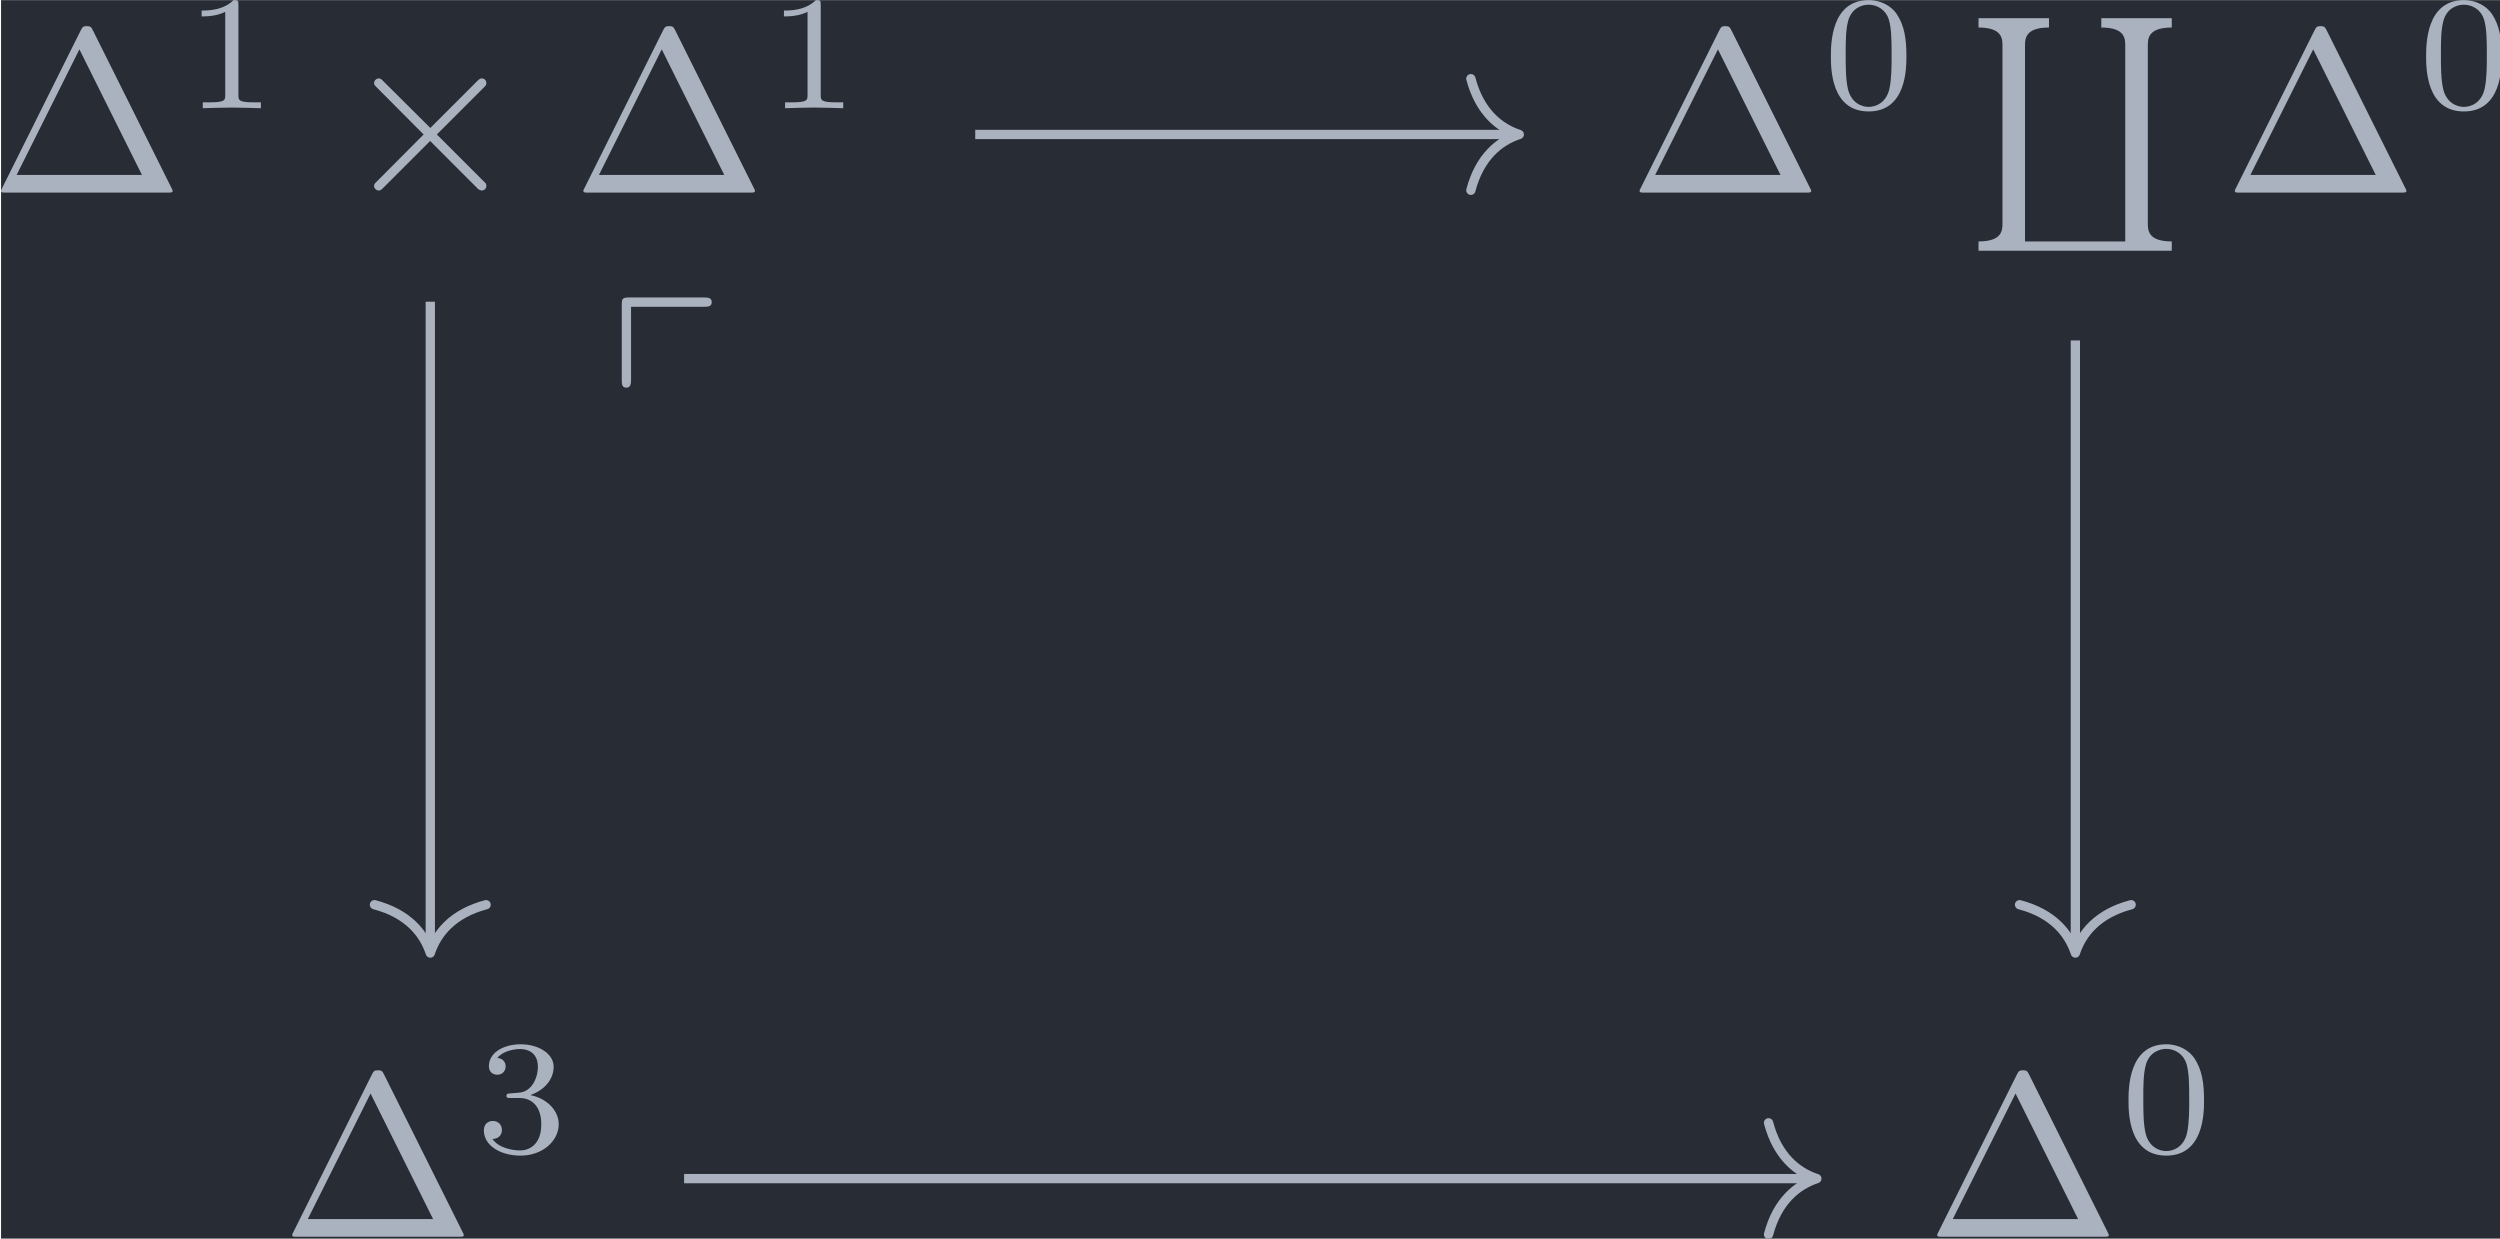 <?xml version='1.0' encoding='UTF-8'?>
<!-- This file was generated by dvisvgm 3.4.4 -->
<svg version='1.1' xmlns='http://www.w3.org/2000/svg' xmlns:xlink='http://www.w3.org/1999/xlink' width='124.889pt' height='61.876pt' viewBox='210.097 25.47 124.889 61.876'>
<defs>
<path id='g4-96' d='M6.844 9.564H2.55V1.186C2.55 .887 2.55 .399 3.577 .399V0H.558V.399C1.584 .399 1.584 .887 1.584 1.186V8.777C1.584 9.076 1.584 9.564 .558 9.564V9.963H8.837V9.564C7.811 9.564 7.811 9.076 7.811 8.777V1.186C7.811 .887 7.811 .399 8.837 .399V0H5.818V.399C6.844 .399 6.844 .887 6.844 1.186V9.564Z'/>
<path id='g0-112' d='M4.065-6.516C4.244-6.516 4.413-6.516 4.413-6.715S4.234-6.914 4.065-6.914H.907C.588-6.914 .558-6.884 .558-6.575V-3.387C.558-3.218 .558-3.049 .757-3.049S.956-3.258 .956-3.427V-6.516H4.065Z'/>
<path id='g1-2' d='M3.875-2.77L1.883-4.752C1.763-4.872 1.743-4.892 1.664-4.892C1.564-4.892 1.465-4.802 1.465-4.692C1.465-4.623 1.484-4.603 1.594-4.493L3.587-2.491L1.594-.488C1.484-.379 1.465-.359 1.465-.289C1.465-.179 1.564-.09 1.664-.09C1.743-.09 1.763-.11 1.883-.229L3.866-2.212L5.928-.149C5.948-.139 6.017-.09 6.077-.09C6.197-.09 6.276-.179 6.276-.289C6.276-.309 6.276-.349 6.247-.399C6.237-.418 4.653-1.983 4.154-2.491L5.978-4.314C6.027-4.374 6.177-4.503 6.227-4.563C6.237-4.583 6.276-4.623 6.276-4.692C6.276-4.802 6.197-4.892 6.077-4.892C5.998-4.892 5.958-4.852 5.848-4.742L3.875-2.77Z'/>
<path id='g3-48' d='M3.599-2.225C3.599-2.992 3.508-3.543 3.187-4.031C2.971-4.352 2.538-4.631 1.981-4.631C.363-4.631 .363-2.727 .363-2.225S.363 .139 1.981 .139S3.599-1.723 3.599-2.225ZM1.981-.056C1.66-.056 1.234-.244 1.095-.816C.997-1.227 .997-1.799 .997-2.315C.997-2.824 .997-3.354 1.102-3.738C1.248-4.289 1.695-4.435 1.981-4.435C2.357-4.435 2.72-4.205 2.845-3.801C2.957-3.424 2.964-2.922 2.964-2.315C2.964-1.799 2.964-1.283 2.873-.844C2.734-.209 2.26-.056 1.981-.056Z'/>
<path id='g3-49' d='M2.336-4.435C2.336-4.624 2.322-4.631 2.127-4.631C1.681-4.191 1.046-4.184 .76-4.184V-3.933C.928-3.933 1.388-3.933 1.771-4.129V-.572C1.771-.342 1.771-.251 1.074-.251H.809V0C.934-.007 1.792-.028 2.05-.028C2.267-.028 3.145-.007 3.299 0V-.251H3.034C2.336-.251 2.336-.342 2.336-.572V-4.435Z'/>
<path id='g3-51' d='M1.904-2.329C2.448-2.329 2.838-1.953 2.838-1.206C2.838-.342 2.336-.084 1.932-.084C1.653-.084 1.039-.16 .746-.572C1.074-.586 1.151-.816 1.151-.962C1.151-1.186 .983-1.346 .767-1.346C.572-1.346 .377-1.227 .377-.941C.377-.286 1.102 .139 1.946 .139C2.915 .139 3.585-.509 3.585-1.206C3.585-1.75 3.138-2.294 2.371-2.455C3.103-2.72 3.368-3.243 3.368-3.668C3.368-4.219 2.734-4.631 1.96-4.631S.593-4.254 .593-3.696C.593-3.459 .746-3.327 .955-3.327C1.172-3.327 1.311-3.487 1.311-3.682C1.311-3.884 1.172-4.031 .955-4.045C1.2-4.352 1.681-4.428 1.939-4.428C2.253-4.428 2.692-4.275 2.692-3.668C2.692-3.375 2.594-3.055 2.413-2.838C2.183-2.573 1.988-2.559 1.639-2.538C1.465-2.525 1.451-2.525 1.416-2.518C1.402-2.518 1.346-2.504 1.346-2.427C1.346-2.329 1.409-2.329 1.527-2.329H1.904Z'/>
<path id='g2-1' d='M4.403-6.954C4.334-7.083 4.314-7.133 4.144-7.133S3.955-7.083 3.885-6.954L.518-.199C.468-.11 .468-.09 .468-.08C.468 0 .528 0 .687 0H7.601C7.761 0 7.821 0 7.821-.08C7.821-.09 7.821-.11 7.771-.199L4.403-6.954ZM3.826-6.137L6.506-.757H1.136L3.826-6.137Z'/>
</defs>
<g id='page1' transform='matrix(1.166 0 0 1.166 0 0)'>
<rect x='180.231' y='21.85' width='107.135' height='53.08' fill='#282c34'/>
<g fill='#abb2bf' transform='matrix(1 0 0 1 -77.386 26.423)'>
<use x='257.148' y='3.673' xlink:href='#g2-1'/>
<use x='265.451' y='.057' xlink:href='#g3-49'/>
<use x='272.134' y='3.673' xlink:href='#g1-2'/>
<use x='282.097' y='3.673' xlink:href='#g2-1'/>
<use x='290.399' y='.057' xlink:href='#g3-49'/>
</g>
<g fill='#abb2bf' transform='matrix(1 0 0 1 -50.881 37.83)'>
<use x='257.148' y='3.673' xlink:href='#g0-112'/>
</g>
<g fill='#abb2bf' transform='matrix(1 0 0 1 -77.663 26.423)'>
<use x='327.626' y='3.673' xlink:href='#g2-1'/>
<use x='335.928' y='.057' xlink:href='#g3-48'/>
<use x='342.058' y='-3.799' xlink:href='#g4-96'/>
<use x='353.128' y='3.673' xlink:href='#g2-1'/>
<use x='361.43' y='.057' xlink:href='#g3-48'/>
</g>
<g fill='#abb2bf' transform='matrix(1 0 0 1 -64.912 26.423)'>
<use x='257.148' y='48.408' xlink:href='#g2-1'/>
<use x='265.451' y='44.793' xlink:href='#g3-51'/>
</g>
<g fill='#abb2bf' transform='matrix(1 0 0 1 -64.912 26.423)'>
<use x='327.626' y='48.408' xlink:href='#g2-1'/>
<use x='335.928' y='44.793' xlink:href='#g3-48'/>
</g>
<path d='M221.969 27.605H245.078' stroke='#abb2bf' fill='none' stroke-width='.398' stroke-miterlimit='10'/>
<path d='M243.203 25.215C243.582 26.648 244.426 27.324 245.277 27.605C244.426 27.883 243.582 28.563 243.203 29.996' stroke='#abb2bf' fill='none' stroke-width='.398' stroke-miterlimit='10' stroke-linecap='round' stroke-linejoin='round'/>
<path d='M198.621 34.77V62.477' stroke='#abb2bf' fill='none' stroke-width='.398' stroke-miterlimit='10'/>
<path d='M201.011 60.605C199.578 60.984 198.902 61.828 198.621 62.676C198.343 61.828 197.664 60.984 196.23 60.605' stroke='#abb2bf' fill='none' stroke-width='.398' stroke-miterlimit='10' stroke-linecap='round' stroke-linejoin='round'/>
<path d='M269.102 36.43V62.477' stroke='#abb2bf' fill='none' stroke-width='.398' stroke-miterlimit='10'/>
<path d='M271.492 60.605C270.059 60.984 269.379 61.828 269.102 62.676C268.82 61.828 268.145 60.984 266.711 60.605' stroke='#abb2bf' fill='none' stroke-width='.398' stroke-miterlimit='10' stroke-linecap='round' stroke-linejoin='round'/>
<path d='M209.496 72.34H257.828' stroke='#abb2bf' fill='none' stroke-width='.398' stroke-miterlimit='10'/>
<path d='M255.957 69.949C256.336 71.383 257.18 72.062 258.027 72.34C257.18 72.621 256.336 73.297 255.957 74.73' stroke='#abb2bf' fill='none' stroke-width='.398' stroke-miterlimit='10' stroke-linecap='round' stroke-linejoin='round'/>
</g>
</svg>